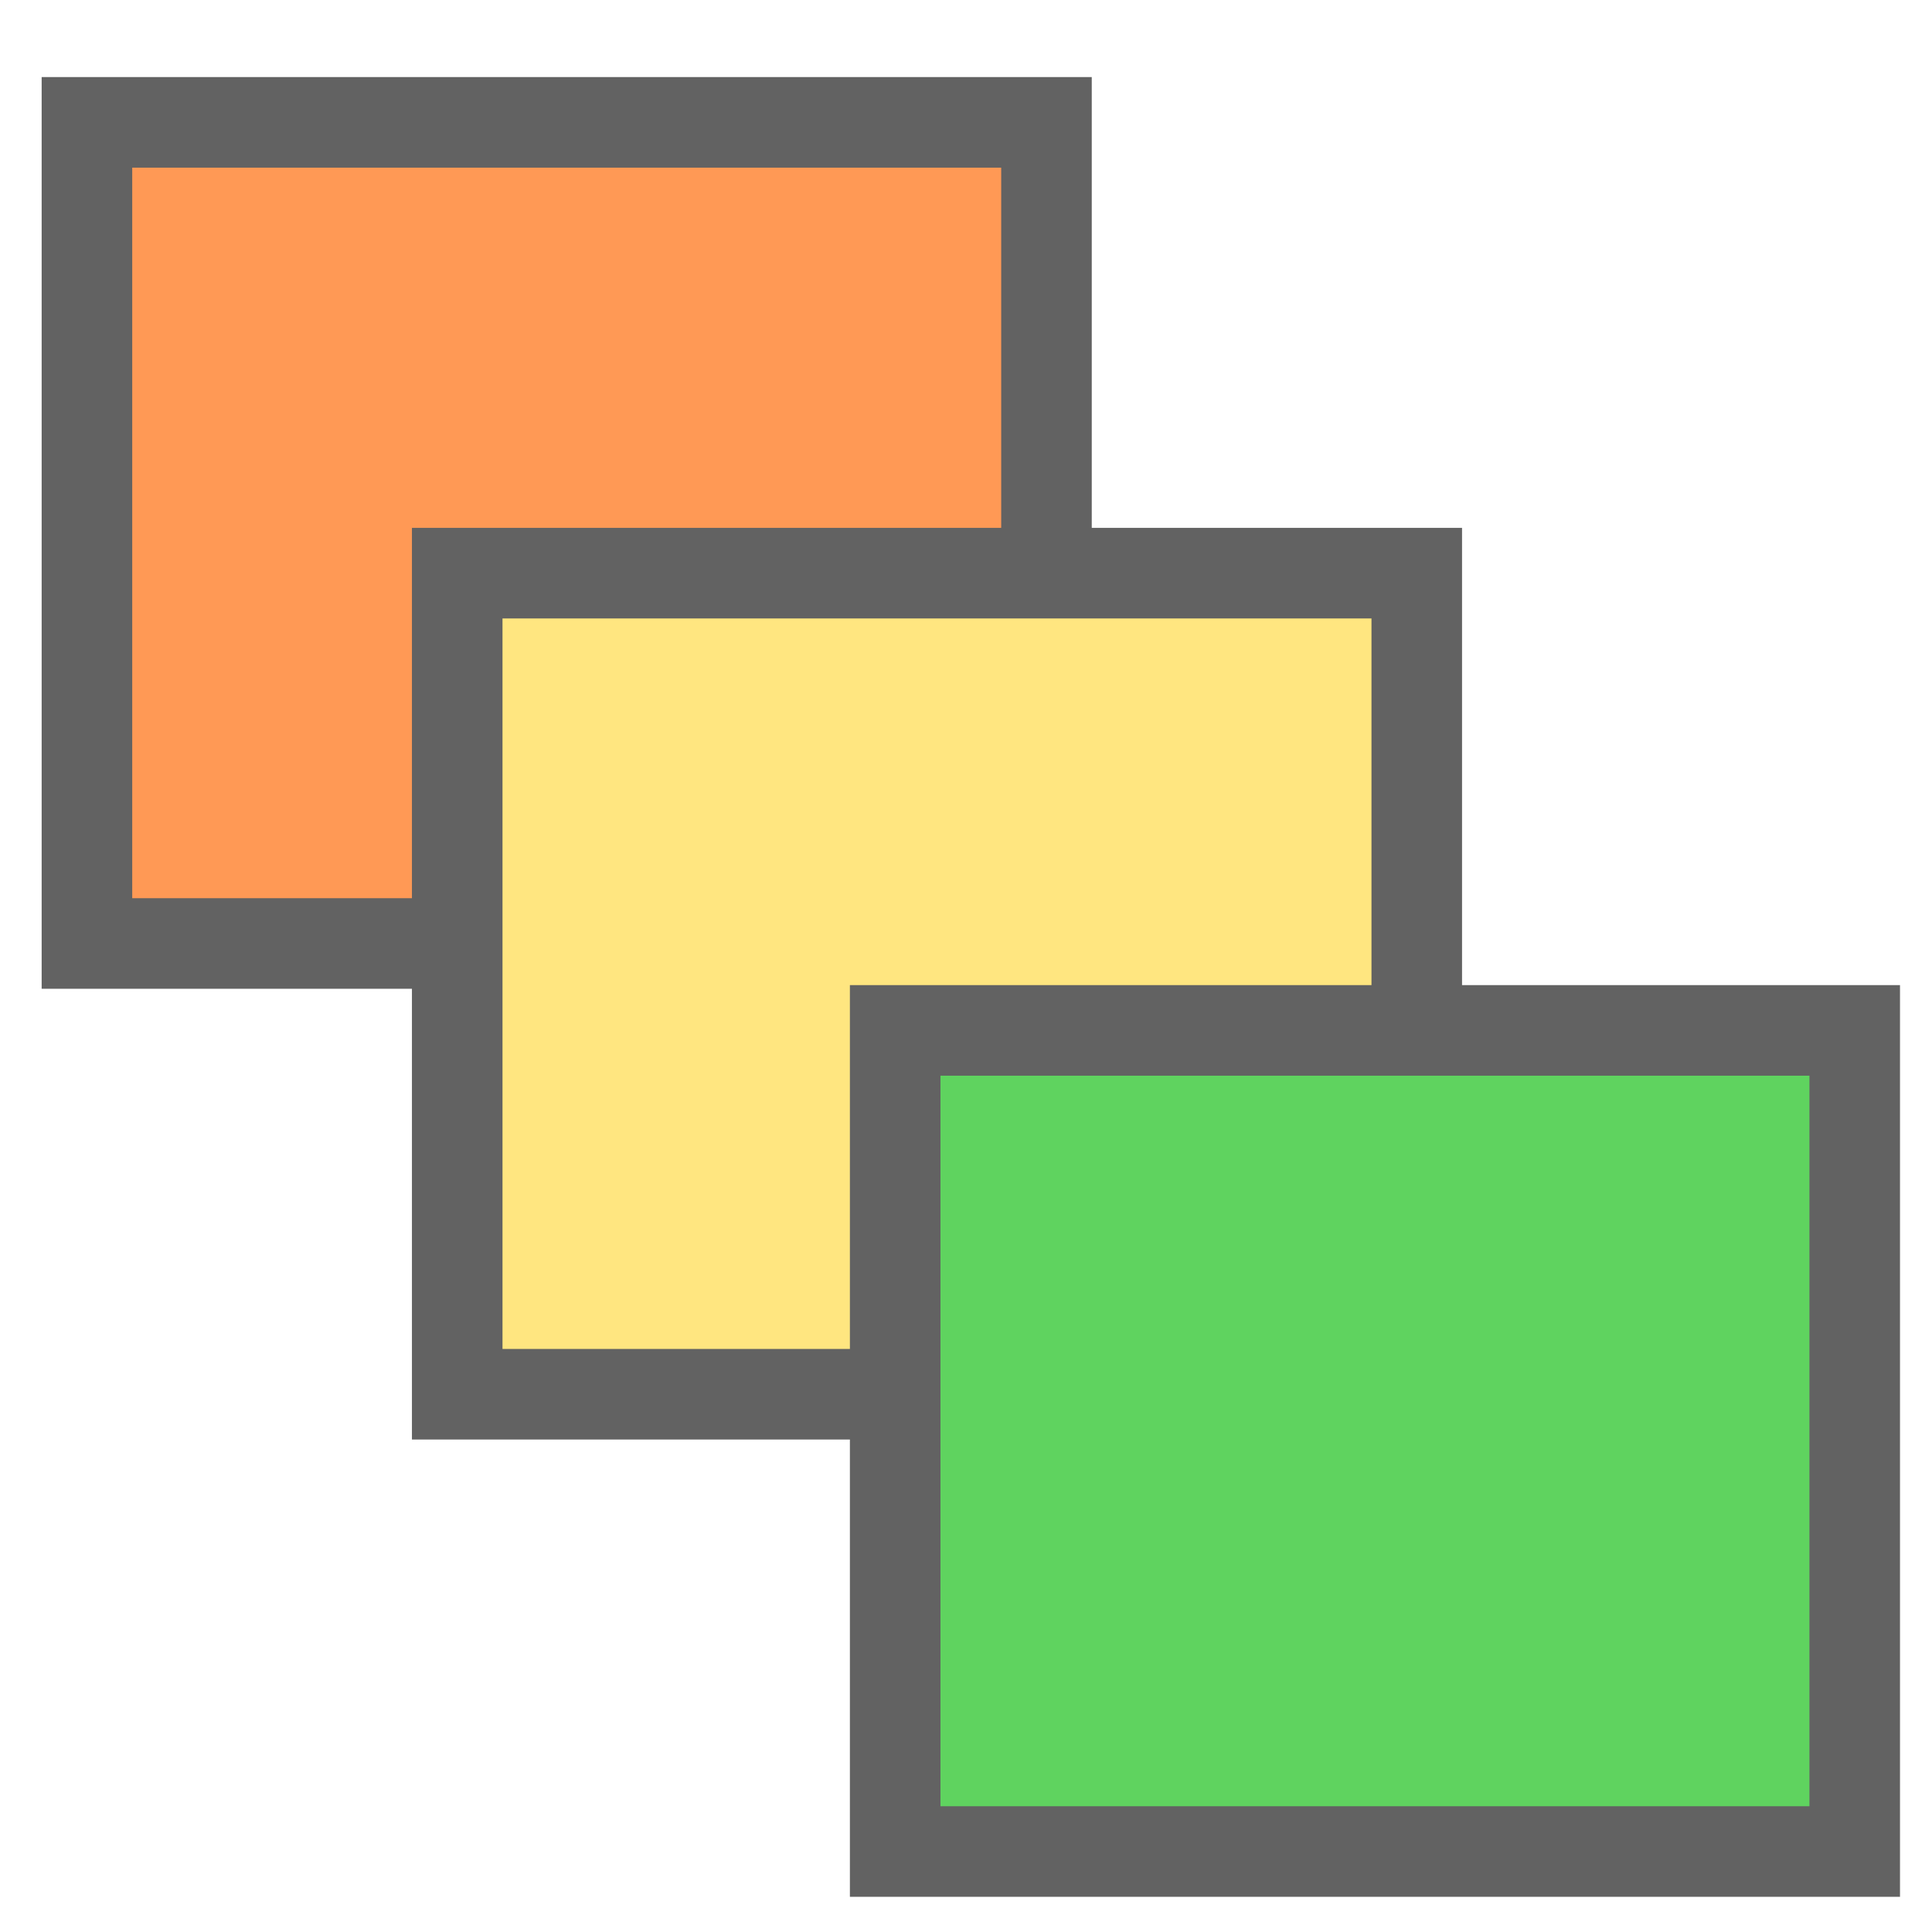 <svg xmlns="http://www.w3.org/2000/svg" xmlns:svg="http://www.w3.org/2000/svg" xmlns:xlink="http://www.w3.org/1999/xlink" id="svg2" width="32" height="32" version="1.1"><defs id="defs4"><linearGradient id="linearGradient3756"><stop id="stop3758" offset="0" style="stop-color:#519aed;stop-opacity:1"/><stop id="stop3760" offset="1" style="stop-color:#e9dddd;stop-opacity:0"/></linearGradient><linearGradient id="linearGradient3728"><stop style="stop-color:#f1f3fb;stop-opacity:1" id="stop3730" offset="0"/><stop style="stop-color:#273df9;stop-opacity:0" id="stop3732" offset="1"/></linearGradient><linearGradient id="linearGradient3614"><stop style="stop-color:#2c71d9;stop-opacity:1" id="stop3616" offset="0"/><stop style="stop-color:#ececec;stop-opacity:1" id="stop3618" offset="1"/></linearGradient><linearGradient id="linearGradient3602"><stop style="stop-color:#f5f5f5;stop-opacity:1" id="stop3604" offset="0"/><stop style="stop-color:#141bc6;stop-opacity:1" id="stop3606" offset="1"/></linearGradient><linearGradient id="linearGradient3691" x1="15.413" x2="15.413" y1="12.897" y2="31.086" gradientUnits="userSpaceOnUse" xlink:href="#linearGradient3614"/><linearGradient id="linearGradient3693" x1="15.413" x2="15.413" y1="2.234" y2="31.086" gradientUnits="userSpaceOnUse" xlink:href="#linearGradient3602"/><linearGradient id="linearGradient3710" x1="15.413" x2="15.941" y1="3.48" y2="18.884" gradientTransform="matrix(1.069,0,0,-1.167,-0.793,35.114)" gradientUnits="userSpaceOnUse" xlink:href="#linearGradient3728"/><linearGradient id="linearGradient3720" x1="24.437" x2="15.941" y1="3.485" y2="18.884" gradientTransform="matrix(1.069,0,0,-1.167,-0.793,35.114)" gradientUnits="userSpaceOnUse" xlink:href="#linearGradient3756"/></defs><g id="layer3" style="display:inline"><rect style="fill:#f95;fill-opacity:1;fill-rule:evenodd;stroke:#626262;stroke-width:1.5;stroke-linecap:round;stroke-linejoin:miter;stroke-miterlimit:4;stroke-opacity:1;stroke-dasharray:none;stroke-dashoffset:0" id="rect3010" width="15.893" height="13.6" x="1.44" y="2.027" ry="0"/><rect id="rect3788" width="15.893" height="13.6" x="7.573" y="9.493" ry="0" style="fill:#ffe680;fill-opacity:1;fill-rule:evenodd;stroke:#626262;stroke-width:1.5;stroke-linecap:round;stroke-linejoin:miter;stroke-miterlimit:4;stroke-opacity:1;stroke-dasharray:none;stroke-dashoffset:0"/><rect style="fill:#5fd35f;fill-opacity:1;fill-rule:evenodd;stroke:#626262;stroke-width:1.5;stroke-linecap:round;stroke-linejoin:miter;stroke-miterlimit:4;stroke-opacity:1;stroke-dasharray:none;stroke-dashoffset:0" id="rect3790" width="15.893" height="13.6" x="14.827" y="17.067" ry="0"/></g></svg>
